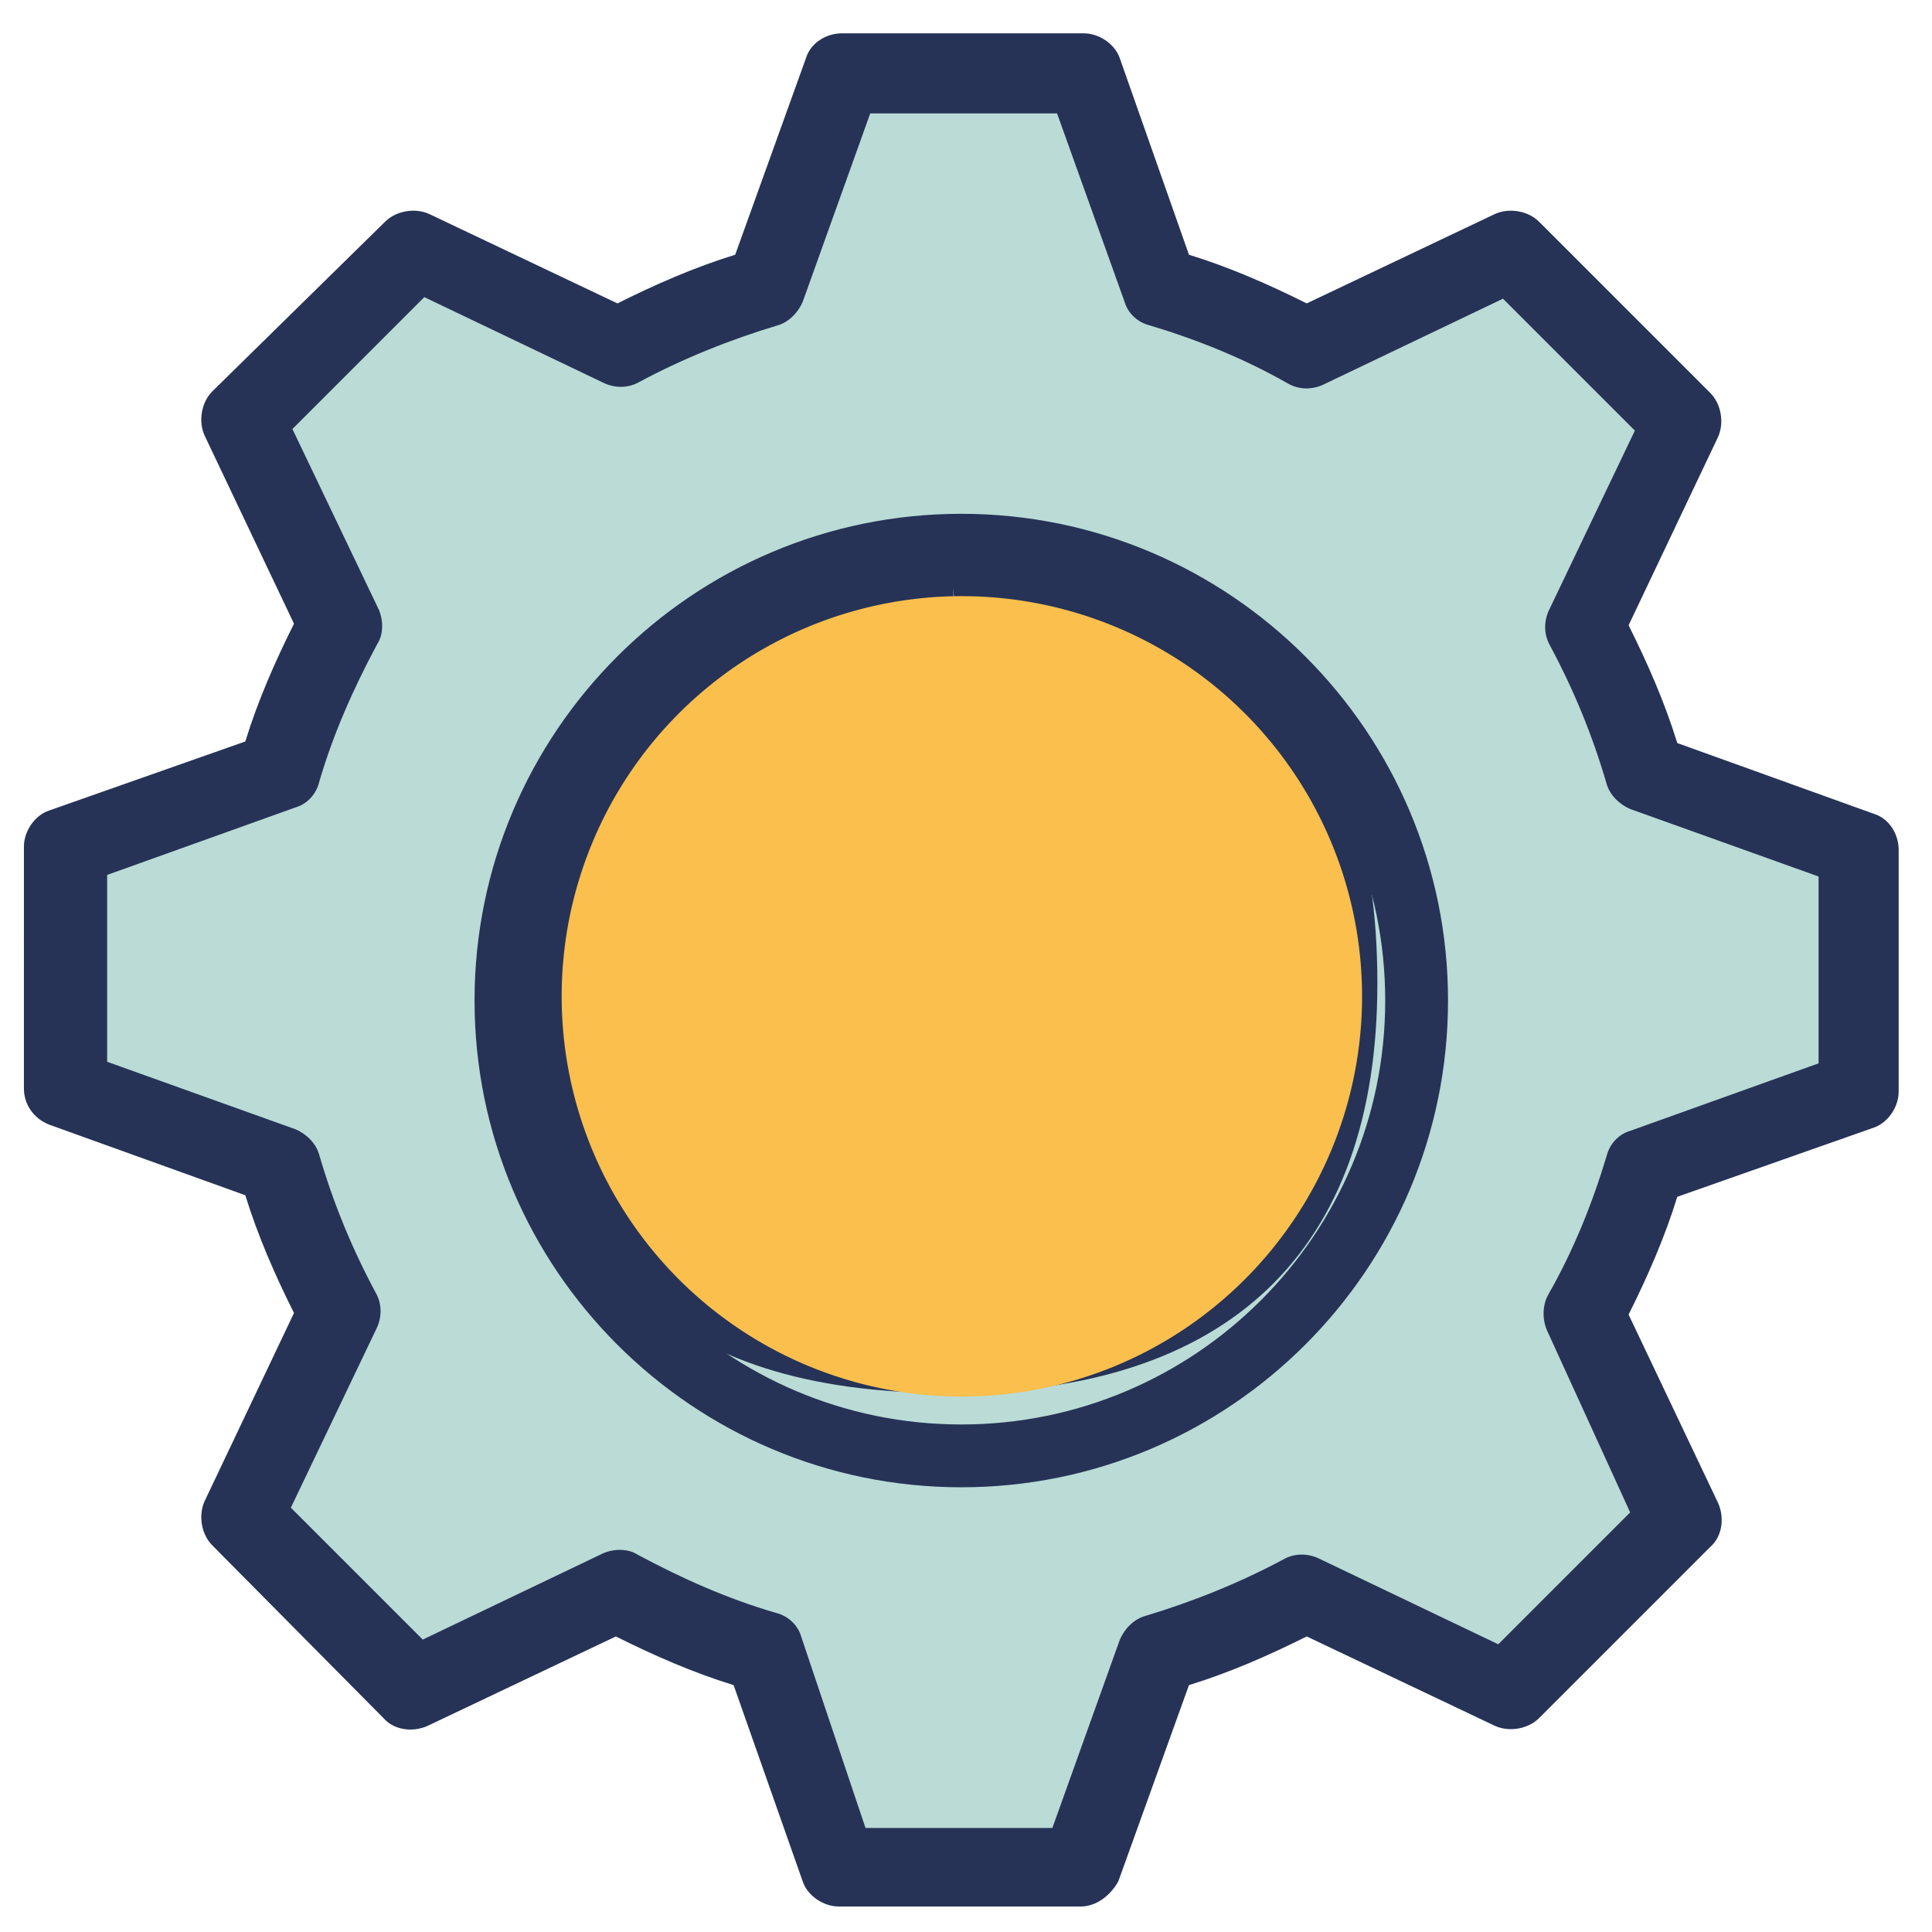 <svg
  t="1743222476232"
  class="icon"
  viewBox="0 0 1024 1024"
  version="1.1"
  xmlns="http://www.w3.org/2000/svg"
  p-id="9969"
  width="256"
  height="256"
>
  <path
    d="M982.195 578.576V450.417l-114.012-40.778c-7.49-27.463-18.308-53.261-32.456-77.395l52.429-109.019-90.71-90.71-109.019 51.597c-24.134-13.315-49.932-24.134-77.395-32.456L571.086 37.644H442.927l-40.778 114.012c-27.463 7.49-53.261 18.308-77.395 31.624l-109.019-51.597-90.71 90.71 51.597 109.019c-13.315 24.134-24.134 49.932-32.456 77.395l-114.012 39.946v128.159l114.012 40.778c7.49 27.463 18.308 53.261 31.624 77.395l-51.597 109.019L214.903 894.813l109.019-51.597c24.134 13.315 49.932 24.134 77.395 32.456l39.946 114.012h128.159l40.778-114.012c27.463-7.49 53.261-18.308 77.395-31.624l109.019 51.597 90.71-90.71-51.597-109.019c13.315-24.134 24.134-49.932 32.456-77.395l114.012-39.946z m-482.678 138.978C364.7 717.554 295.627 656.803 295.627 522.819s73.234-211.38 207.219-211.38 203.89 77.395 203.058 211.38c0.832 133.985-72.402 195.568-206.386 194.736z"
    fill="#BADBD6"
    p-id="9970"
  ></path>
  <path
    d="M572.751 1010.49H444.592c-8.322 0-16.644-5.825-19.141-13.315l-36.617-104.025c-21.637-6.658-42.442-15.812-62.415-25.798l-99.864 47.436c-7.49 3.329-17.476 2.497-23.302-4.161l-90.71-91.542c-5.825-5.825-7.49-15.812-4.161-23.302l47.436-99.864c-9.986-19.973-19.141-40.778-25.798-62.415l-104.025-37.449c-8.322-3.329-13.315-10.819-13.315-19.141V448.753c0-8.322 5.825-16.644 13.315-19.141l104.025-36.617c6.658-21.637 15.812-42.442 25.798-62.415l-47.436-99.864c-3.329-7.49-1.664-17.476 4.161-23.302l91.542-89.878c5.825-5.825 15.812-7.49 23.302-4.161l99.864 47.436c19.973-9.986 40.778-19.141 62.415-25.798l37.449-104.025c2.497-8.322 10.819-13.315 19.141-13.315h128.159c8.322 0 16.644 5.825 19.141 13.315l36.617 104.025c21.637 6.658 42.442 15.812 62.415 25.798l99.864-47.436c7.49-3.329 17.476-1.664 23.302 4.161l90.71 90.71c5.825 5.825 7.49 15.812 4.161 23.302l-47.436 99.864c9.986 19.973 19.141 40.778 25.798 62.415l104.025 37.449c8.322 2.497 13.315 10.819 13.315 19.141V578.576c0 8.322-5.825 16.644-13.315 19.141l-104.025 36.617c-6.658 21.637-15.812 42.442-25.798 62.415l47.436 99.864c3.329 7.49 2.497 17.476-4.161 23.302l-90.71 90.71c-5.825 5.825-15.812 7.49-23.302 4.161l-99.864-47.436c-19.973 9.986-40.778 19.141-62.415 25.798l-37.449 104.025c-4.161 7.49-11.651 13.315-19.973 13.315z m-114.012-41.61h99.032l35.785-99.864c2.497-5.825 7.49-10.819 13.315-12.483 24.966-7.49 49.932-17.476 73.234-29.959 5.825-3.329 12.483-3.329 18.308-0.832l95.703 45.771 69.905-69.905-44.107-96.536c-2.497-5.825-2.497-13.315 0.832-19.141 13.315-23.302 23.302-48.268 30.792-73.234 1.664-6.658 6.658-11.651 12.483-13.315l99.864-35.785V464.564l-99.864-35.785c-5.825-2.497-10.819-7.49-12.483-13.315-7.49-25.798-17.476-49.932-29.959-73.234-3.329-5.825-3.329-12.483-0.832-18.308l45.771-95.703-69.905-69.905L700.91 204.085c-5.825 2.497-12.483 2.497-18.308-0.832-23.302-13.315-48.268-23.302-73.234-30.792-6.658-1.664-11.651-6.658-13.315-12.483l-35.785-99.864H461.236l-35.785 99.864c-2.497 5.825-7.49 10.819-13.315 12.483-24.966 7.49-49.932 17.476-73.234 29.959-5.825 3.329-12.483 3.329-18.308 0.832l-95.703-45.771-69.905 69.905 45.771 95.703c2.497 5.825 2.497 13.315-0.832 18.308-12.483 23.302-23.302 47.436-30.792 73.234-1.664 6.658-6.658 11.651-12.483 13.315l-99.864 35.785v99.032l99.864 35.785c5.825 2.497 10.819 7.49 12.483 13.315 7.49 25.798 17.476 49.932 29.959 73.234 3.329 5.825 3.329 12.483 0.832 18.308L154.153 799.11l69.905 69.905 95.703-45.771c5.825-2.497 13.315-2.497 18.308 0.832 23.302 12.483 47.436 23.302 73.234 30.792 6.658 1.664 11.651 6.658 13.315 12.483l34.12 101.529z m44.107-230.52c-74.898 0-128.991-17.476-167.273-53.261s-57.422-90.71-57.422-163.112c0-147.3 83.22-232.185 227.191-232.185h0.832c72.402 0 128.159 20.805 167.273 61.583 38.281 39.946 56.59 97.368 56.59 169.769 0 142.307-79.059 217.205-227.191 217.205z m2.497-426.92v20.805c-121.502 0-186.414 65.744-186.414 191.407 0 60.751 14.147 104.858 44.939 133.153 29.959 28.295 74.898 41.61 138.146 41.61 127.327 0 186.414-55.758 187.246-174.763 0-62.415-14.98-109.851-45.771-142.307s-76.563-49.1-137.314-49.1l-0.832-20.805z"
    fill="#263357"
    p-id="9971"
  ></path>
  <path
    d="M1671.233 708.322l112.184-39.732V376.445l-112.184-39.732V703.647c2.337 0 0 2.337 0 4.674zM1255.218-469.608l140.23 140.23c14.023 14.023 18.697 35.057 9.349 53.755l-135.555 285.134c30.383 58.429 56.092 119.195 74.789 182.299l119.195 42.069c-21.034-70.115-49.08-137.893-84.138-200.996-7.011-14.023-7.011-30.383-2.337-44.406l130.881-275.785-205.67-208.007-46.743 25.709zM741.042 1528.666c-39.732 18.697-79.464 32.72-121.532 46.743l-84.138 231.379h105.172l100.498-278.122zM1509.968 1330.007l-130.881-275.785c-7.011-14.023-7.011-30.383 2.337-44.406 35.057-63.103 63.103-130.881 84.138-198.659l-119.195 42.069c-18.697 63.103-44.406 123.87-74.789 182.299l135.555 285.134c9.349 18.697 4.674 39.732-9.349 53.755l-140.23 140.23 49.08 23.372 203.333-208.007zM537.709-766.428l81.801 233.716c42.069 14.023 81.801 28.046 121.532 46.743l-98.161-280.46h-105.172z"
    fill="#95BCBA"
    p-id="9972"
  ></path>
  <path
    d="M509.806 528.091m-212.114 0a212.114 212.114 0 1 0 424.229 0 212.114 212.114 0 1 0-424.229 0Z"
    fill="#FABF4D"
    p-id="9973"
  ></path>
  <path
    d="M509.503 788.291c-142.307 0-257.983-115.676-257.983-257.983s115.676-257.983 257.983-257.983 257.983 115.676 257.983 257.983-115.676 257.983-257.983 257.983z m0-482.678c-123.998 0-224.695 100.697-224.695 224.695s100.697 224.695 224.695 224.695 224.695-100.697 224.695-224.695-100.697-224.695-224.695-224.695z"
    fill="#263357"
    p-id="9974"
  ></path>
  <path
    d="M6132.829 1392.876c398.492-3376.692-2495.816-6040.293-5809.588-6040.293h-251.679c2097.324 1237.421 3481.558 3523.504 3481.558 6019.32 0 1929.538-734.063 3984.916-3104.04 5306.23 0 20.973 5075.524-146.813 5683.748-5285.257z"
    fill="#F2B01F"
    p-id="9975"
  ></path>
</svg>
